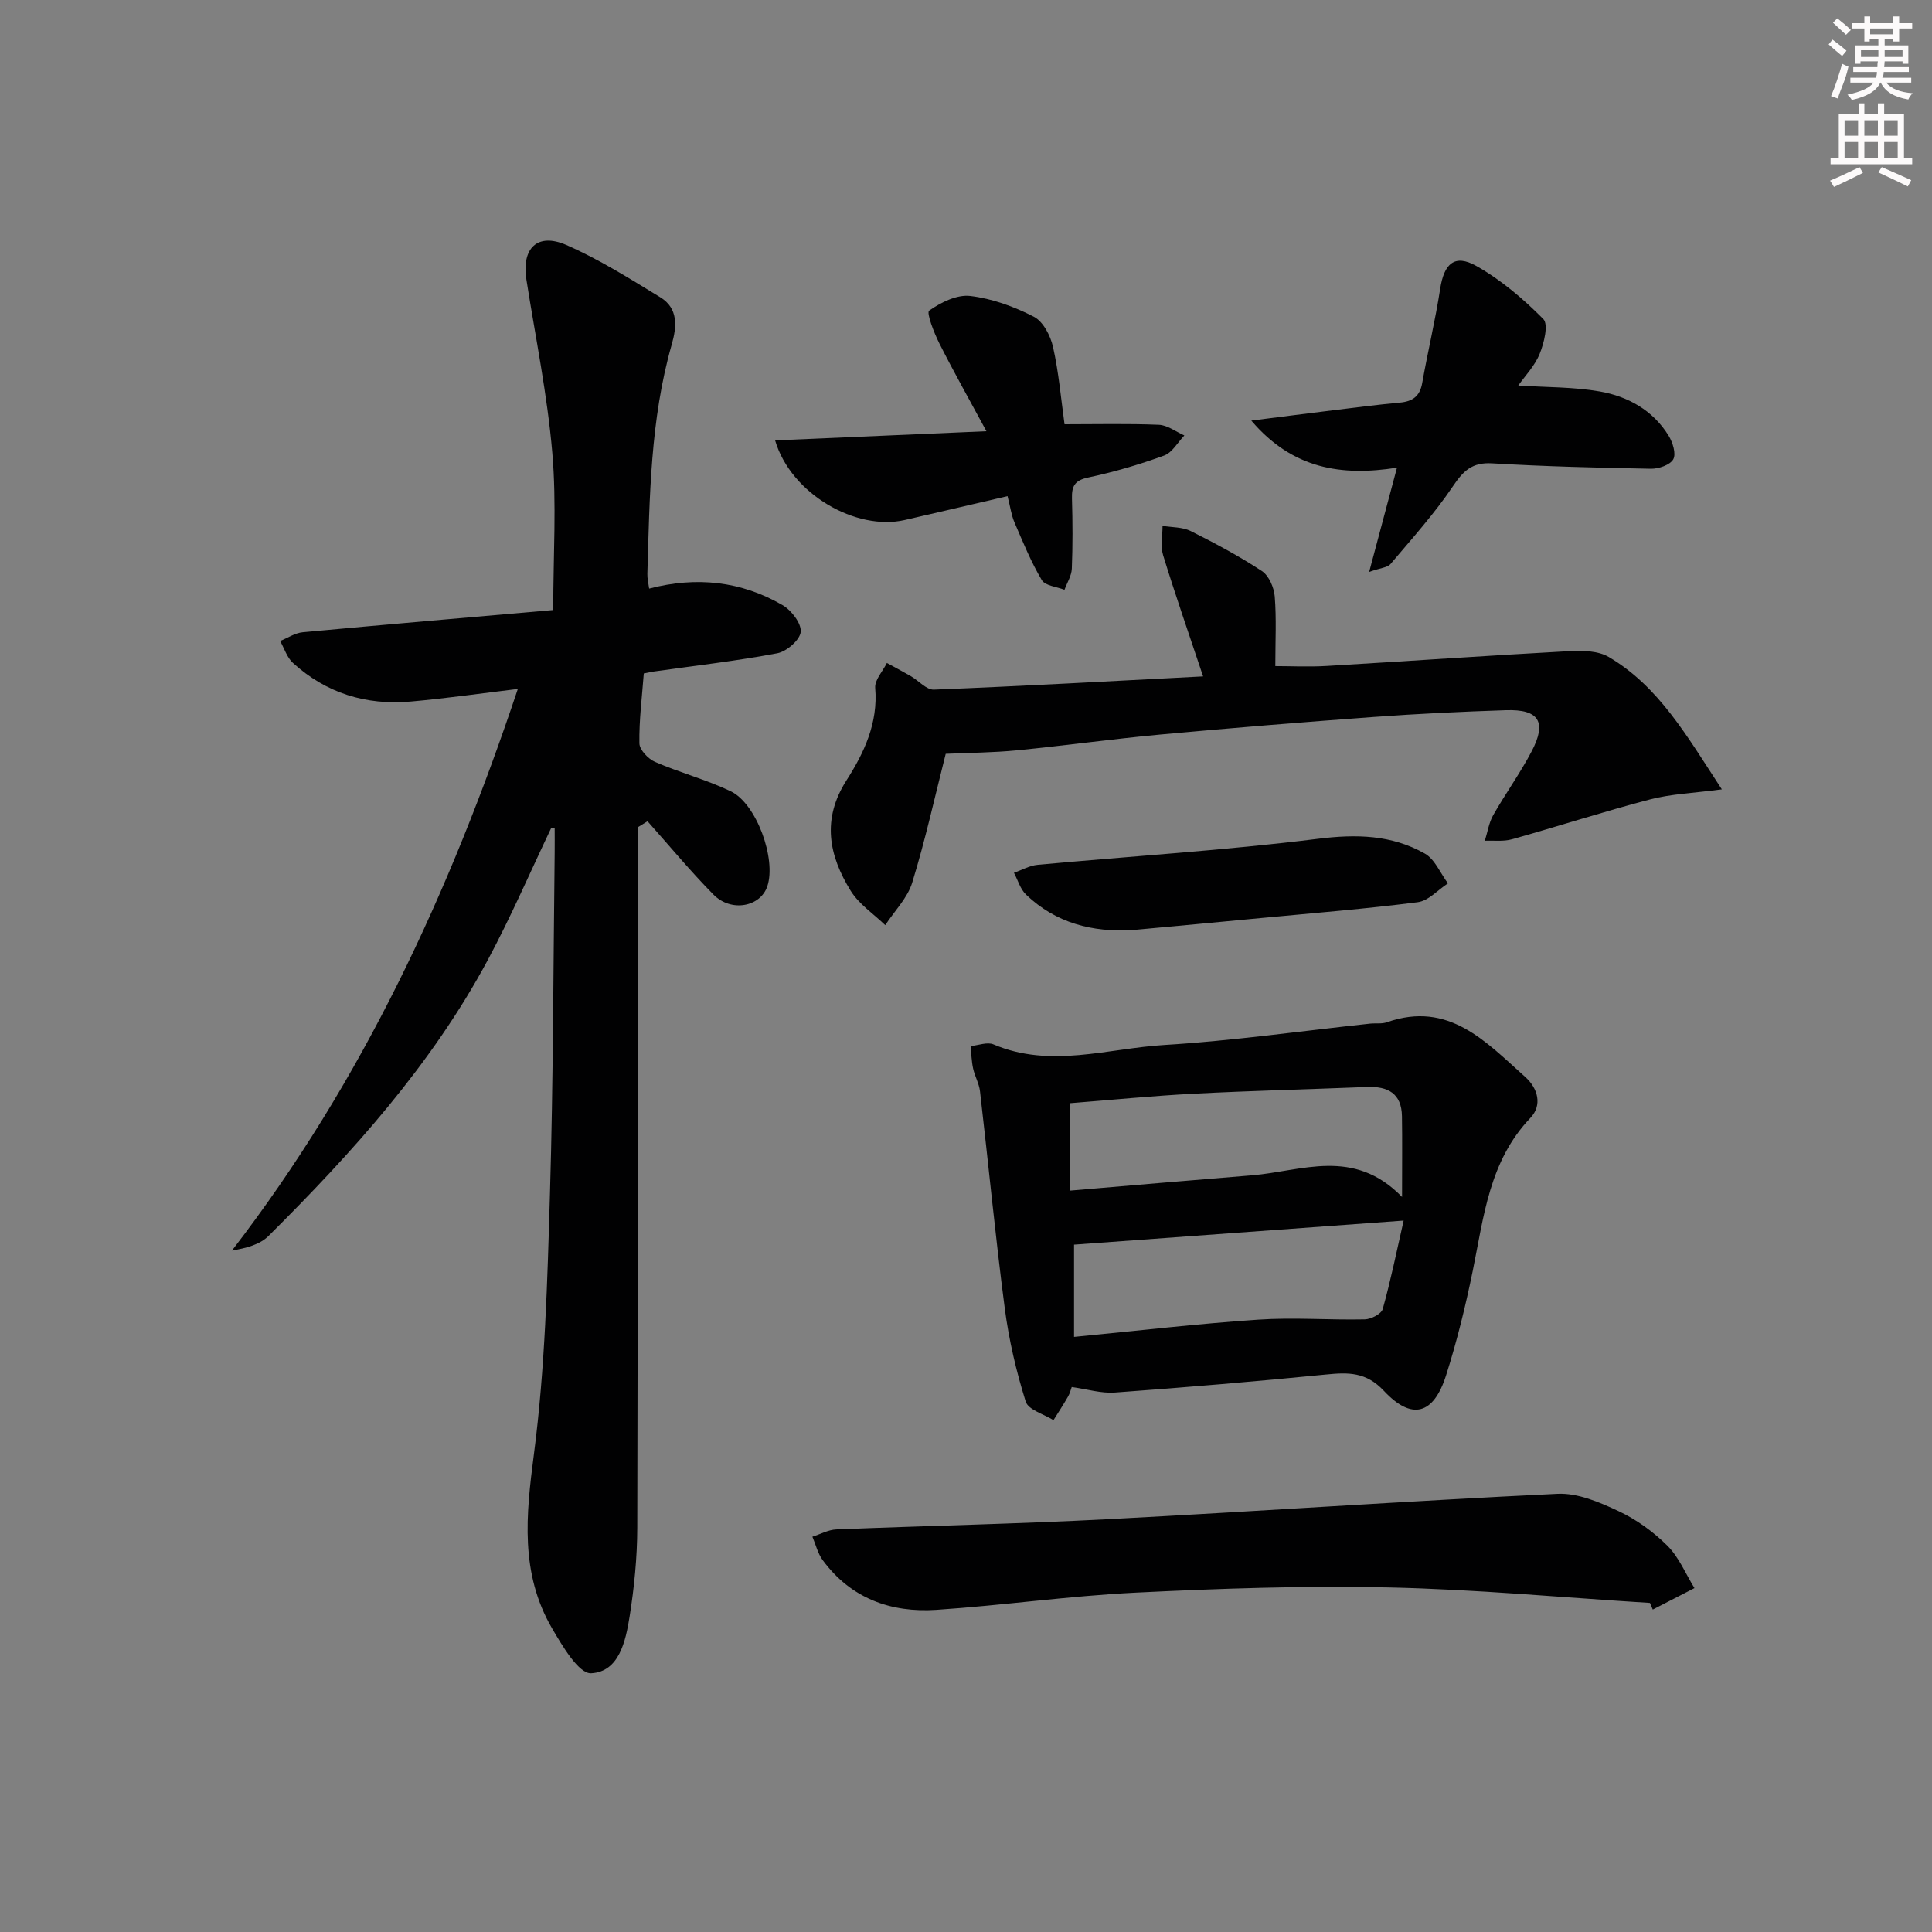 <svg enable-background="new 0 0 400 400" viewBox="0 0 400 400" xmlns="http://www.w3.org/2000/svg"><rect x="0" y="0" width="400" height="400" fill="#808080" stroke="none"/><g fill="#010102"><path d="m114.14 171.39c-4.34 9.1-8.34 18.38-13.09 27.26-11.68 21.8-28.08 39.95-45.46 57.25-1.77 1.76-4.56 2.51-7.56 3.01 27.04-35.08 45.16-74.3 59.18-116.27-7.84.94-15.01 1.98-22.22 2.61-9.2.8-17.47-1.73-24.35-8.01-1.23-1.13-1.78-3-2.64-4.53 1.56-.62 3.07-1.66 4.67-1.81 17.17-1.6 34.35-3.07 51.87-4.6 0-11.36.72-22.02-.19-32.54-1.03-12.03-3.49-23.94-5.37-35.9-1.01-6.47 2.28-9.75 8.27-7.14 6.78 2.96 13.13 6.97 19.47 10.84 3.73 2.28 3.42 6.06 2.35 9.78-4.43 15.53-4.57 31.51-5.04 47.46-.03.96.22 1.92.37 3.06 9.8-2.55 19.06-1.55 27.63 3.43 1.82 1.06 3.91 3.77 3.75 5.53-.15 1.67-2.91 4.06-4.84 4.43-8.46 1.6-17.04 2.57-25.58 3.78-.63.09-1.24.24-2.07.4-.37 4.92-.99 9.7-.91 14.47.02 1.34 1.82 3.23 3.25 3.85 5.13 2.23 10.62 3.66 15.65 6.07 5.37 2.58 9.47 14.05 7.59 19.66-1.43 4.29-7.49 5.45-11.16 1.73-4.77-4.84-9.12-10.1-13.65-15.18-.68.42-1.37.85-2.05 1.27v5.14c0 46.64.06 93.29-.07 139.93-.02 6.12-.63 12.29-1.59 18.33-.81 5.07-2.17 11.43-7.96 11.73-2.56.13-5.95-5.64-8.07-9.26-6.67-11.42-5.43-23.48-3.77-36.17 2.31-17.75 2.78-35.78 3.31-53.71.7-23.62.69-47.27.98-70.9.02-1.63 0-3.26 0-4.89-.24-.04-.47-.08-.7-.11z"/><path d="m221.89 287.17c-.19.5-.37 1.3-.77 1.98-.95 1.66-2 3.26-3.01 4.88-1.99-1.26-5.21-2.13-5.75-3.85-1.96-6.27-3.48-12.75-4.33-19.27-1.96-14.96-3.39-29.99-5.13-44.97-.19-1.61-1.08-3.12-1.43-4.72-.33-1.51-.36-3.09-.52-4.64 1.59-.15 3.45-.9 4.74-.35 11.8 5.02 23.65.83 35.39.12 14.23-.87 28.39-2.9 42.58-4.42 1.16-.12 2.41.09 3.47-.28 12.83-4.51 20.51 4.06 28.64 11.31 2.65 2.36 3.59 5.86 1.08 8.49-8.53 8.94-9.64 20.43-11.93 31.64-1.49 7.3-3.27 14.58-5.53 21.67-2.59 8.14-7.09 9.38-12.87 3.2-3.7-3.95-7.41-3.84-12-3.38-14.54 1.44-29.11 2.67-43.69 3.73-2.83.21-5.76-.7-8.94-1.14zm.48-10.38c13.08-1.26 25.57-2.73 38.12-3.57 7.33-.5 14.72.1 22.08-.06 1.3-.03 3.43-1.13 3.71-2.14 1.65-5.89 2.87-11.91 4.33-18.31-23.62 1.72-45.82 3.34-68.24 4.98zm67.91-28.97c0-6.85.06-11.78-.02-16.71-.07-4.74-2.93-6.24-7.25-6.06-11.96.48-23.92.77-35.87 1.39-8.56.44-17.11 1.3-25.56 1.96v18.1c12.85-1.09 25.22-2.16 37.59-3.16 10.33-.84 21.07-5.86 31.11 4.48z"/><path d="m249.09 140.04c-3.04-9.09-5.81-17.04-8.28-25.09-.57-1.86-.11-4.05-.12-6.08 1.96.33 4.14.23 5.84 1.08 5.04 2.52 10.04 5.19 14.74 8.29 1.45.95 2.5 3.4 2.65 5.25.37 4.59.12 9.23.12 14.42 3.13 0 6.89.19 10.63-.03 16.75-.99 33.5-2.16 50.26-3.07 2.72-.15 5.96-.08 8.16 1.22 10.38 6.13 16.12 16.29 23.4 27.4-5.88.78-10.48.94-14.82 2.07-9.62 2.51-19.08 5.59-28.66 8.27-1.75.49-3.72.22-5.59.3.56-1.78.83-3.71 1.73-5.3 2.54-4.48 5.59-8.68 7.97-13.23 3.18-6.08 1.5-8.72-5.3-8.5-9.14.3-18.28.73-27.4 1.4-14.74 1.08-29.48 2.28-44.2 3.64-9.92.92-19.79 2.3-29.71 3.27-4.9.48-9.84.5-14.71.72-2.23 8.8-4.22 17.84-6.93 26.65-.98 3.21-3.68 5.89-5.59 8.82-2.42-2.34-5.43-4.32-7.15-7.1-4.52-7.31-6.04-14.81-.86-22.9 3.63-5.67 6.55-11.85 5.93-19.11-.14-1.64 1.56-3.44 2.42-5.17 1.66.91 3.35 1.8 4.99 2.75 1.6.93 3.2 2.83 4.74 2.77 18.43-.73 36.83-1.76 55.74-2.74z"/><path d="m341.61 331.87c-18.07-1.12-36.12-2.82-54.2-3.21-17.43-.38-34.91.22-52.33 1.08-13.76.68-27.44 2.64-41.19 3.56-9.44.63-17.74-2.36-23.58-10.32-1.01-1.38-1.42-3.2-2.11-4.82 1.65-.52 3.29-1.44 4.96-1.51 18.76-.76 37.54-1.14 56.29-2.12 31.01-1.62 62-3.77 93.02-5.25 4.17-.2 8.69 1.73 12.63 3.58 3.7 1.73 7.22 4.28 10.12 7.17 2.4 2.39 3.77 5.81 5.6 8.77-2.88 1.48-5.76 2.96-8.63 4.44-.18-.46-.38-.91-.58-1.37z"/><path d="m283.47 118.41c2.01-7.54 3.76-14.1 5.76-21.58-11.47 1.8-21.62.29-30.16-9.75 6.26-.79 11.58-1.48 16.89-2.13 4.61-.56 9.22-1.17 13.84-1.59 2.64-.24 4.16-1.28 4.65-4.04 1.15-6.52 2.71-12.97 3.72-19.51.8-5.22 2.98-7.28 7.48-4.75 5.1 2.87 9.74 6.82 13.87 10.99 1.11 1.12.16 4.97-.75 7.21-1.01 2.5-3.04 4.58-4.43 6.56 5.81.38 11.44.28 16.88 1.23 5.83 1.02 11.01 3.9 14.25 9.16.85 1.38 1.59 3.75.96 4.88-.66 1.18-3.03 1.99-4.63 1.96-10.96-.2-21.93-.47-32.87-1.12-4.13-.25-5.97 1.55-8.13 4.76-3.84 5.69-8.49 10.85-12.94 16.12-.62.7-2.04.76-4.39 1.6z"/><path d="m160.48 91.18c14.68-.64 28.82-1.25 43.75-1.9-3.54-6.56-6.78-12.29-9.74-18.17-1.11-2.2-2.73-6.37-2.11-6.8 2.42-1.71 5.76-3.37 8.52-3.03 4.52.54 9.08 2.2 13.15 4.3 1.93.99 3.45 3.94 3.97 6.27 1.19 5.29 1.65 10.75 2.38 15.99 6.7 0 13.13-.16 19.55.11 1.78.08 3.51 1.44 5.26 2.21-1.38 1.43-2.51 3.55-4.2 4.16-5.13 1.87-10.41 3.42-15.75 4.55-2.84.6-3.39 1.87-3.32 4.39.14 4.82.16 9.66-.03 14.48-.06 1.47-.99 2.91-1.52 4.37-1.61-.64-4-.83-4.7-2.01-2.24-3.78-3.92-7.9-5.66-11.96-.64-1.48-.85-3.15-1.43-5.42-7.24 1.68-14.27 3.34-21.31 4.95-9.99 2.29-23.52-5.33-26.81-16.49z"/><path d="m234.49 192.56c-8.35.49-15.9-1.45-22.06-7.34-1.19-1.14-1.69-2.99-2.5-4.52 1.64-.57 3.24-1.5 4.91-1.65 19.34-1.79 38.74-2.98 58-5.38 7.97-1 15.28-.84 22.15 3.05 2.09 1.18 3.22 4.07 4.79 6.17-2.08 1.35-4.03 3.62-6.25 3.9-10.71 1.38-21.48 2.24-32.23 3.26-8.93.86-17.87 1.68-26.81 2.51z"/></g><path d="m378.6 9.2.8-1c.9.7 1.9 1.4 2.9 2.3l-.9 1.1c-1.1-.9-2-1.7-2.8-2.4zm.5 10.7c.9-2.1 1.6-4.3 2.3-6.7.4.2.8.4 1.3.6-.7 3.1-1.5 4.3-2.2 6.6zm.4-15.2.9-.9c1 .8 2 1.6 2.8 2.4l-1 1c-1-.9-1.9-1.8-2.7-2.5zm12.5-1.3h1.2v1.4h2.7v1.1h-2.7v2.7h-1.2v-.5h-1.8v1.3h4.9v3.8h-1.2v-.5h-3.7c0 .4-.1.9-.1 1.2h5.1v1h-5.2c0 .5-.1.9-.3 1.2h6v1h-5.2c1.1 1.3 2.9 2 5.5 2.2-.4.4-.7.8-.9 1.3-2.9-.5-4.8-1.6-5.7-3.5h-.1c-.8 1.7-2.7 2.9-5.9 3.6-.2-.4-.6-.8-.9-1.1 2.8-.6 4.6-1.4 5.4-2.5h-4.8v-1h5.3c.1-.3.2-.7.2-1.2h-4.9v-1h5c0-.4 0-.8.1-1.2h-3.6v.5h-1.2v-3.8h4.9v-1.3h-1.8v.5h-1.1v-2.7h-2.6v-1.1h2.6v-1.4h1.2v1.4h4.7v-1.4zm-6.7 8.4h3.6c0-.4 0-.9 0-1.4h-3.6zm1.9-4.7h4.7v-1.2h-4.7zm6.7 3.3h-3.7v1.4h3.7z" fill="#fcfafa"/><path d="m384.7 21.4h1.3v2.2h2.8v-2.2h1.3v2.2h4.1v9.1h1.7v1.3h-16.9v-1.3h1.7v-9.1h4.1v-2.2zm.3 13.2.7 1.2c-1.8.9-3.8 1.9-6 2.9-.2-.4-.5-.8-.8-1.3 2.4-1 4.4-2 6.1-2.8zm-3.1-6.5h2.8v-3.2h-2.8zm0 4.6h2.8v-3.3h-2.8v3.2zm4.1-4.6h2.8v-3.2h-2.8zm0 4.6h2.8v-3.3h-2.8zm3.6 1.9c2.1.9 4.1 1.8 6.1 2.7l-.7 1.3c-2.2-1.1-4.2-2-6.1-2.9zm3.3-9.7h-2.8v3.2h2.8zm-2.8 7.8h2.8v-3.3h-2.8z" fill="#fcfafa"/></svg>